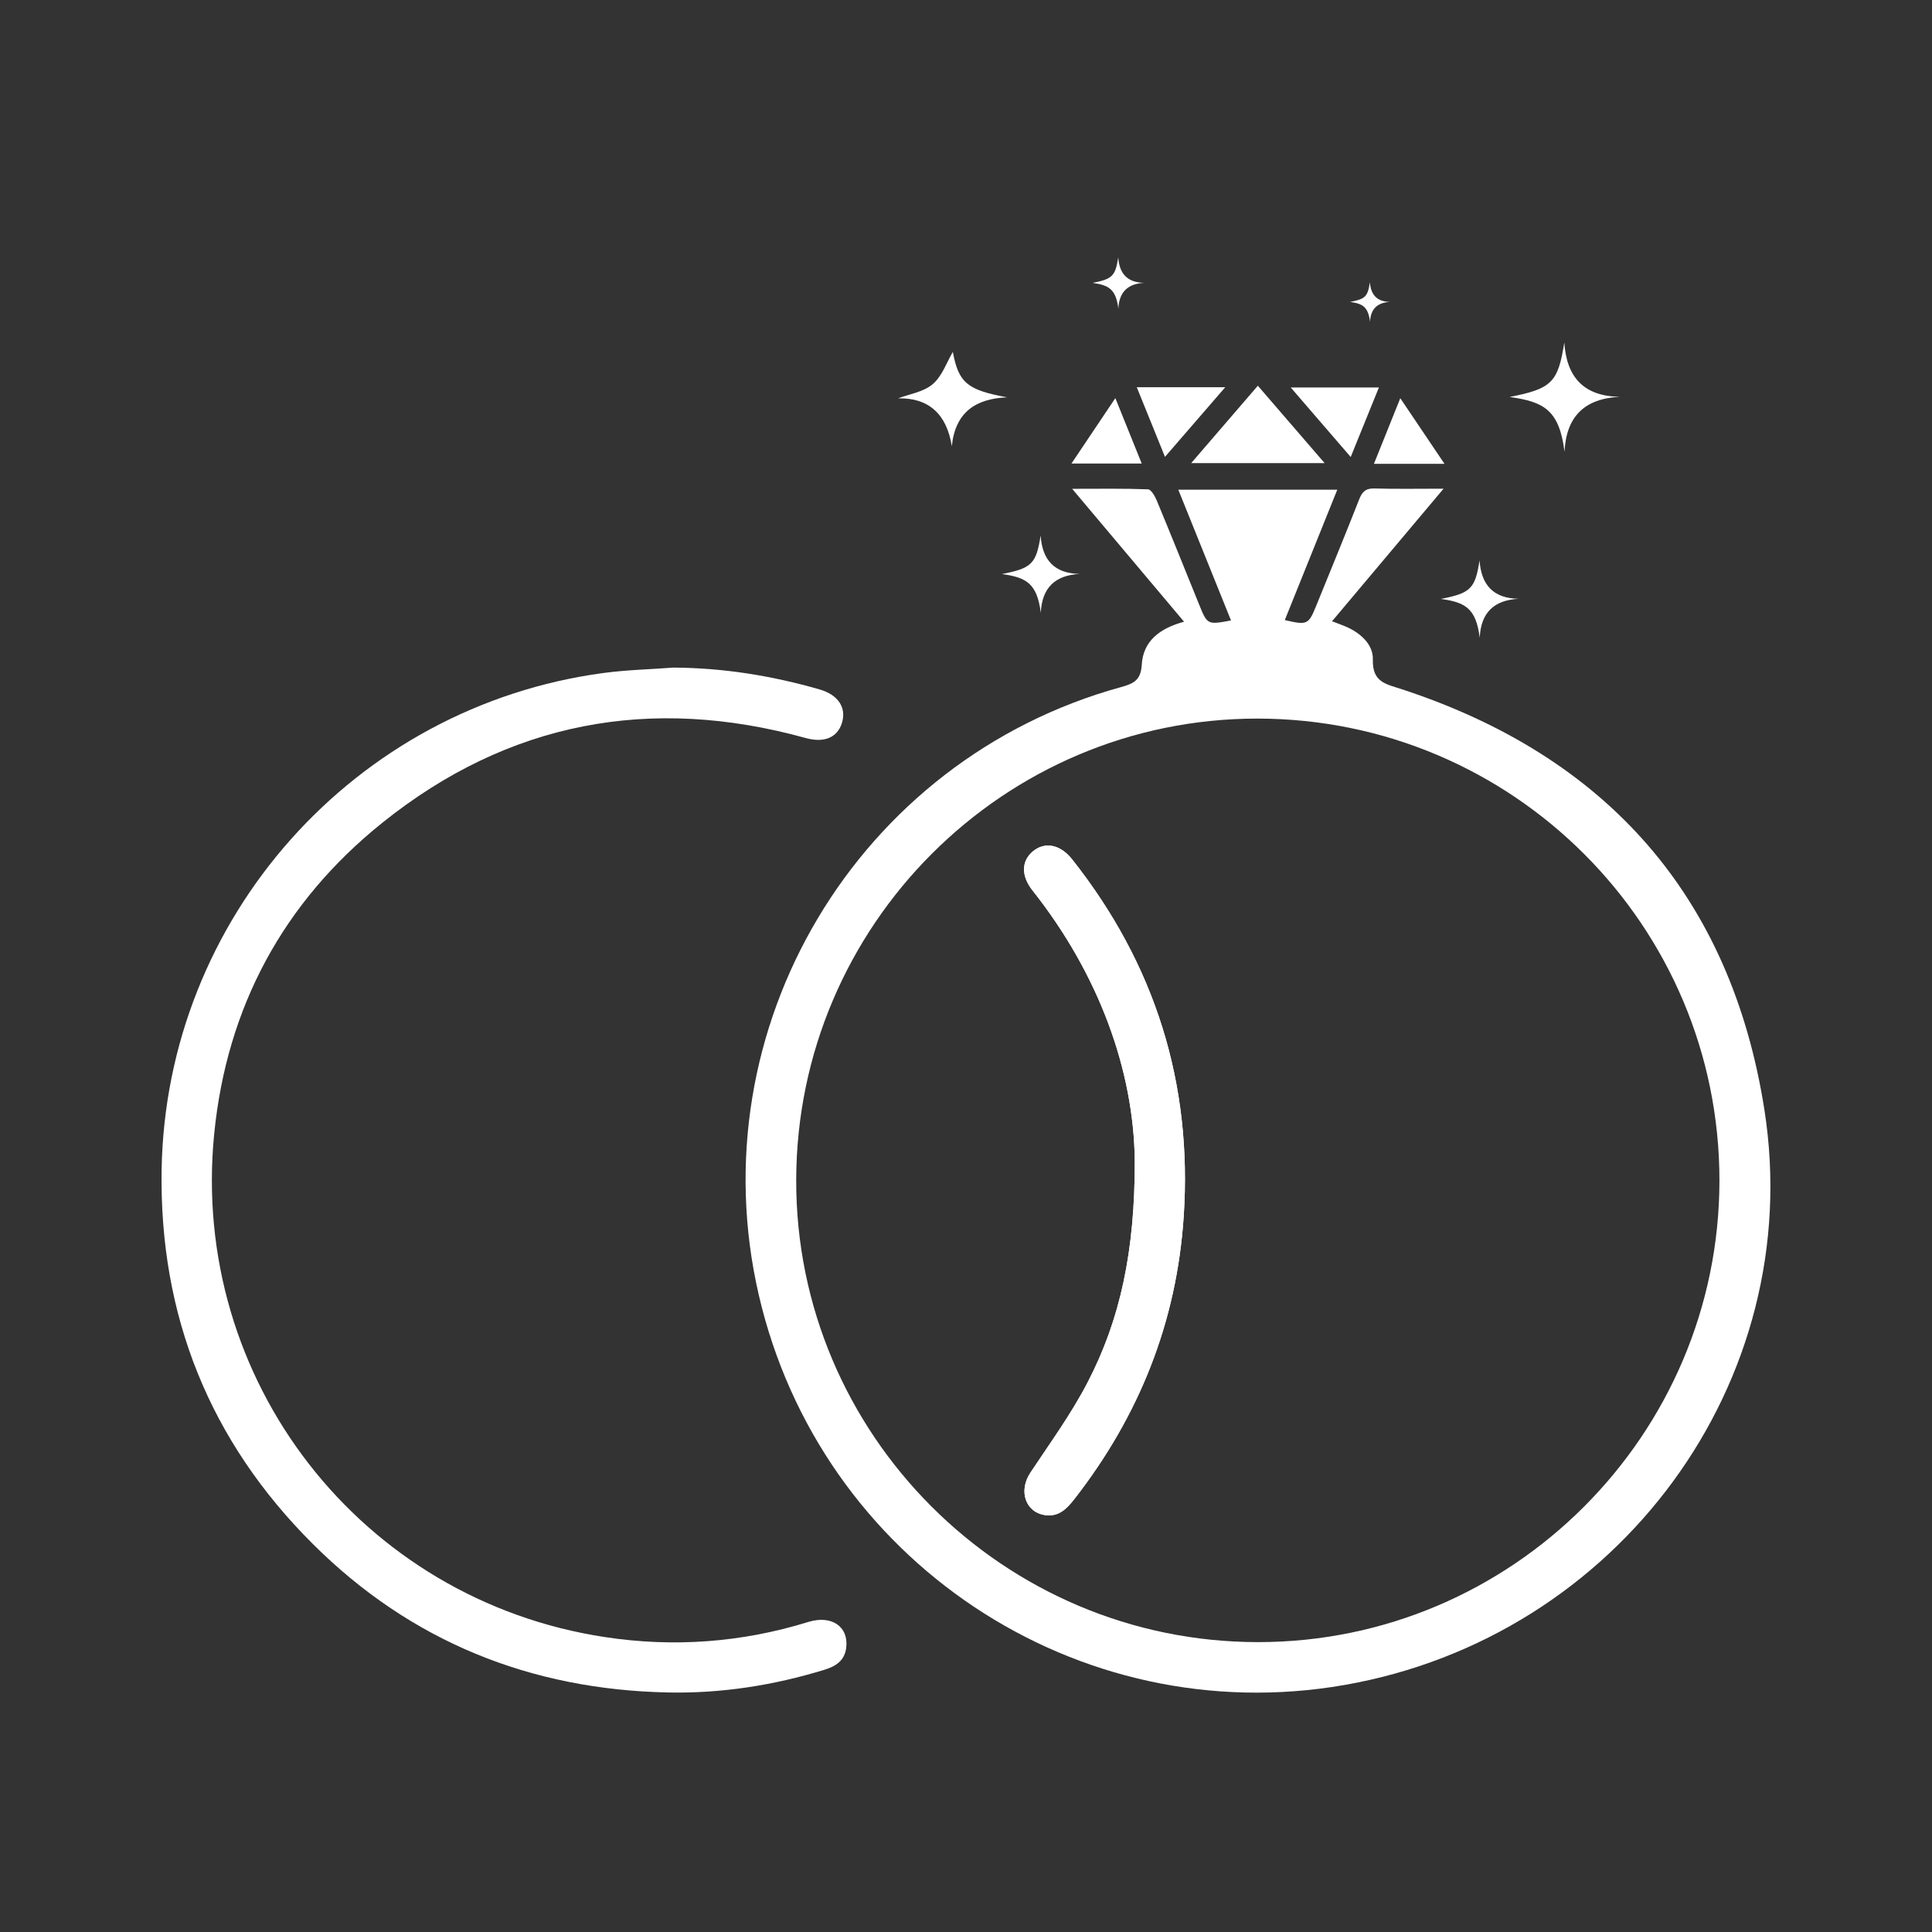 <?xml version="1.0" encoding="utf-8"?>
<!-- Generator: Adobe Illustrator 28.1.0, SVG Export Plug-In . SVG Version: 6.00 Build 0)  -->
<svg version="1.1" id="Layer_1" xmlns="http://www.w3.org/2000/svg" xmlns:xlink="http://www.w3.org/1999/xlink" x="0px" y="0px"
	 viewBox="0 0 453.54 453.54" style="enable-background:new 0 0 453.54 453.54;" xml:space="preserve">
<rect x="0" y="0" width="453.54" height="453.54" fill="#333333" stroke="none"/>
<style type="text/css">
	.st0{fill:#FFFFFF;}
</style>
<g>
	<g>
		<path class="st0" d="M277.96,145.95c-8.79-10.44-17.25-20.49-26.27-31.2c6.39,0,12.1-0.1,17.81,0.12
			c0.73,0.03,1.64,1.62,2.06,2.65c3.38,8.14,6.66,16.31,9.97,24.48c1.89,4.66,1.95,4.69,7.45,3.65
			c-4.08-10.14-8.15-20.23-12.37-30.69c12.55,0,24.66,0,37.32,0c-4.14,10.29-8.23,20.42-12.32,30.6c5.21,1.23,5.57,1.07,7.3-3.18
			c3.4-8.37,6.85-16.72,10.15-25.13c0.7-1.79,1.52-2.64,3.58-2.58c5.13,0.15,10.26,0.05,16.24,0.05
			c-8.95,10.64-17.47,20.77-26.18,31.12c1.26,0.48,2.16,0.81,3.05,1.18c3.55,1.47,6.64,4.23,6.53,7.8
			c-0.16,5.36,3.09,5.76,6.74,6.96c48.19,15.78,77.32,48.69,85.17,98.7c10.03,63.92-34.38,123.89-98.61,135.08
			c-62.76,10.93-123.06-29.24-137.46-91.59c-14.46-62.58,23.1-125.65,85.07-142.68c3-0.83,4.63-1.64,4.84-5.24
			C268.35,150.47,272.27,147.49,277.96,145.95z M295.35,385.49c59.61,0,108.24-48.63,108.29-108.3
			c0.05-59.86-48.52-108.46-108.43-108.5c-59.6-0.03-108.17,48.53-108.3,108.31C186.78,336.71,235.53,385.49,295.35,385.49z"/>
		<path class="st0" d="M158.07,156.72c11.73,0.06,23.15,1.9,34.37,5.14c4.34,1.25,6.32,4.29,5.2,7.87
			c-1.07,3.43-4.19,4.72-8.51,3.52c-36.44-10.09-69.82-3.79-99.31,19.84c-23.28,18.65-36.59,43.31-39.54,73.11
			c-5.72,57.76,34.42,109.41,91.74,118.11c16.11,2.45,32.07,1.29,47.71-3.55c5.54-1.71,9.57,1.13,8.91,6.13
			c-0.4,2.99-2.48,4.29-5.1,5.09c-11.94,3.66-24.17,5.58-36.64,5.33c-32.35-0.64-60.48-11.97-83.44-34.84
			c-24.21-24.11-36.07-53.57-35.52-87.81c0.96-59.1,45.21-108.84,103.76-116.68C147.12,157.26,152.61,157.13,158.07,156.72z"/>
		<path class="st0" d="M295.28,90.55c5.32,6.16,10.32,11.96,15.68,18.17c-10.61,0-20.74,0-31.33,0
			C284.88,102.63,289.97,96.72,295.28,90.55z"/>
		<path class="st0" d="M273.48,107.25c-2.32-5.72-4.42-10.92-6.62-16.35c6.93,0,13.52,0,20.77,0
			C282.78,96.51,278.31,101.67,273.48,107.25z"/>
		<path class="st0" d="M323.7,90.96c-2.25,5.54-4.36,10.75-6.62,16.32c-4.81-5.57-9.3-10.77-14.08-16.32
			C309.98,90.96,316.57,90.96,323.7,90.96z"/>
		<path class="st0" d="M380.24,93.15c-8.33,0.41-12.59,4.71-12.96,12.9c-1.25-9.72-4.73-11.73-12.89-12.86
			c9.89-1.94,11.36-3.4,12.83-12.78C367.76,88.47,371.71,93.02,380.24,93.15z"/>
		<path class="st0" d="M356.54,140.57c-5.89,0.29-8.91,3.33-9.17,9.13c-0.88-6.88-3.35-8.3-9.12-9.1c7-1.37,8.04-2.4,9.08-9.05
			C347.71,137.26,350.51,140.48,356.54,140.57z"/>
		<path class="st0" d="M326.31,70.87c-3.02,0.15-4.56,1.71-4.69,4.67c-0.45-3.52-1.71-4.25-4.67-4.66c3.58-0.7,4.11-1.23,4.64-4.63
			C321.79,69.18,323.23,70.83,326.31,70.87z"/>
		<path class="st0" d="M253.5,134.73c-5.89,0.29-8.91,3.33-9.17,9.13c-0.88-6.88-3.35-8.3-9.12-9.1c7-1.37,8.04-2.4,9.08-9.05
			C244.67,131.42,247.47,134.64,253.5,134.73z"/>
		<path class="st0" d="M268.61,66.4c-3.9,0.19-5.9,2.21-6.07,6.04c-0.59-4.56-2.22-5.49-6.04-6.03c4.63-0.91,5.32-1.59,6.01-5.99
			C262.77,64.21,264.62,66.34,268.61,66.4z"/>
		<path class="st0" d="M223.68,82.61c1.33,7.21,3.37,8.96,12.76,10.66c-7.33,0.31-12.18,3.43-13,11.47
			c-1.19-7.52-5.42-11.39-12.6-11.23c2.62-1,5.96-1.48,8.13-3.34C221.18,88.27,222.25,85.03,223.68,82.61z"/>
		<path class="st0" d="M251.53,108.81c3.5-5.22,6.75-10.06,10.3-15.35c2.18,5.4,4.14,10.28,6.19,15.35
			C262.39,108.81,257.21,108.81,251.53,108.81z"/>
		<path class="st0" d="M339.1,108.89c-5.84,0-10.94,0-16.57,0c2.03-5.04,3.98-9.9,6.19-15.41
			C332.27,98.73,335.49,103.52,339.1,108.89z"/>
		<path class="st0" d="M266.39,272.44c0.05,21.17-3.37,37.24-11.1,52.14c-3.83,7.38-8.79,14.18-13.4,21.13
			c-2.87,4.33-1.15,9.43,3.65,9.99c3.06,0.36,4.93-1.56,6.64-3.75c15.24-19.54,24.05-41.58,25.7-66.36
			c2.08-31.31-6.74-59.26-26.19-83.86c-2.8-3.54-6.45-4.2-9.23-1.86c-2.74,2.3-2.74,5.79-0.05,9.19
			C258.12,228.91,266.14,251.49,266.39,272.44z"/>
		<path class="st0" d="M266.39,272.44c-0.24-20.95-8.27-43.54-23.99-63.38c-2.7-3.4-2.7-6.89,0.05-9.19
			c2.79-2.34,6.43-1.68,9.23,1.86c19.45,24.6,28.27,52.55,26.19,83.86c-1.64,24.78-10.45,46.82-25.7,66.36
			c-1.71,2.19-3.58,4.11-6.64,3.75c-4.8-0.56-6.52-5.67-3.65-9.99c4.61-6.95,9.57-13.75,13.4-21.13
			C263.02,309.69,266.44,293.61,266.39,272.44z"/>
	</g>
</g>
</svg>
